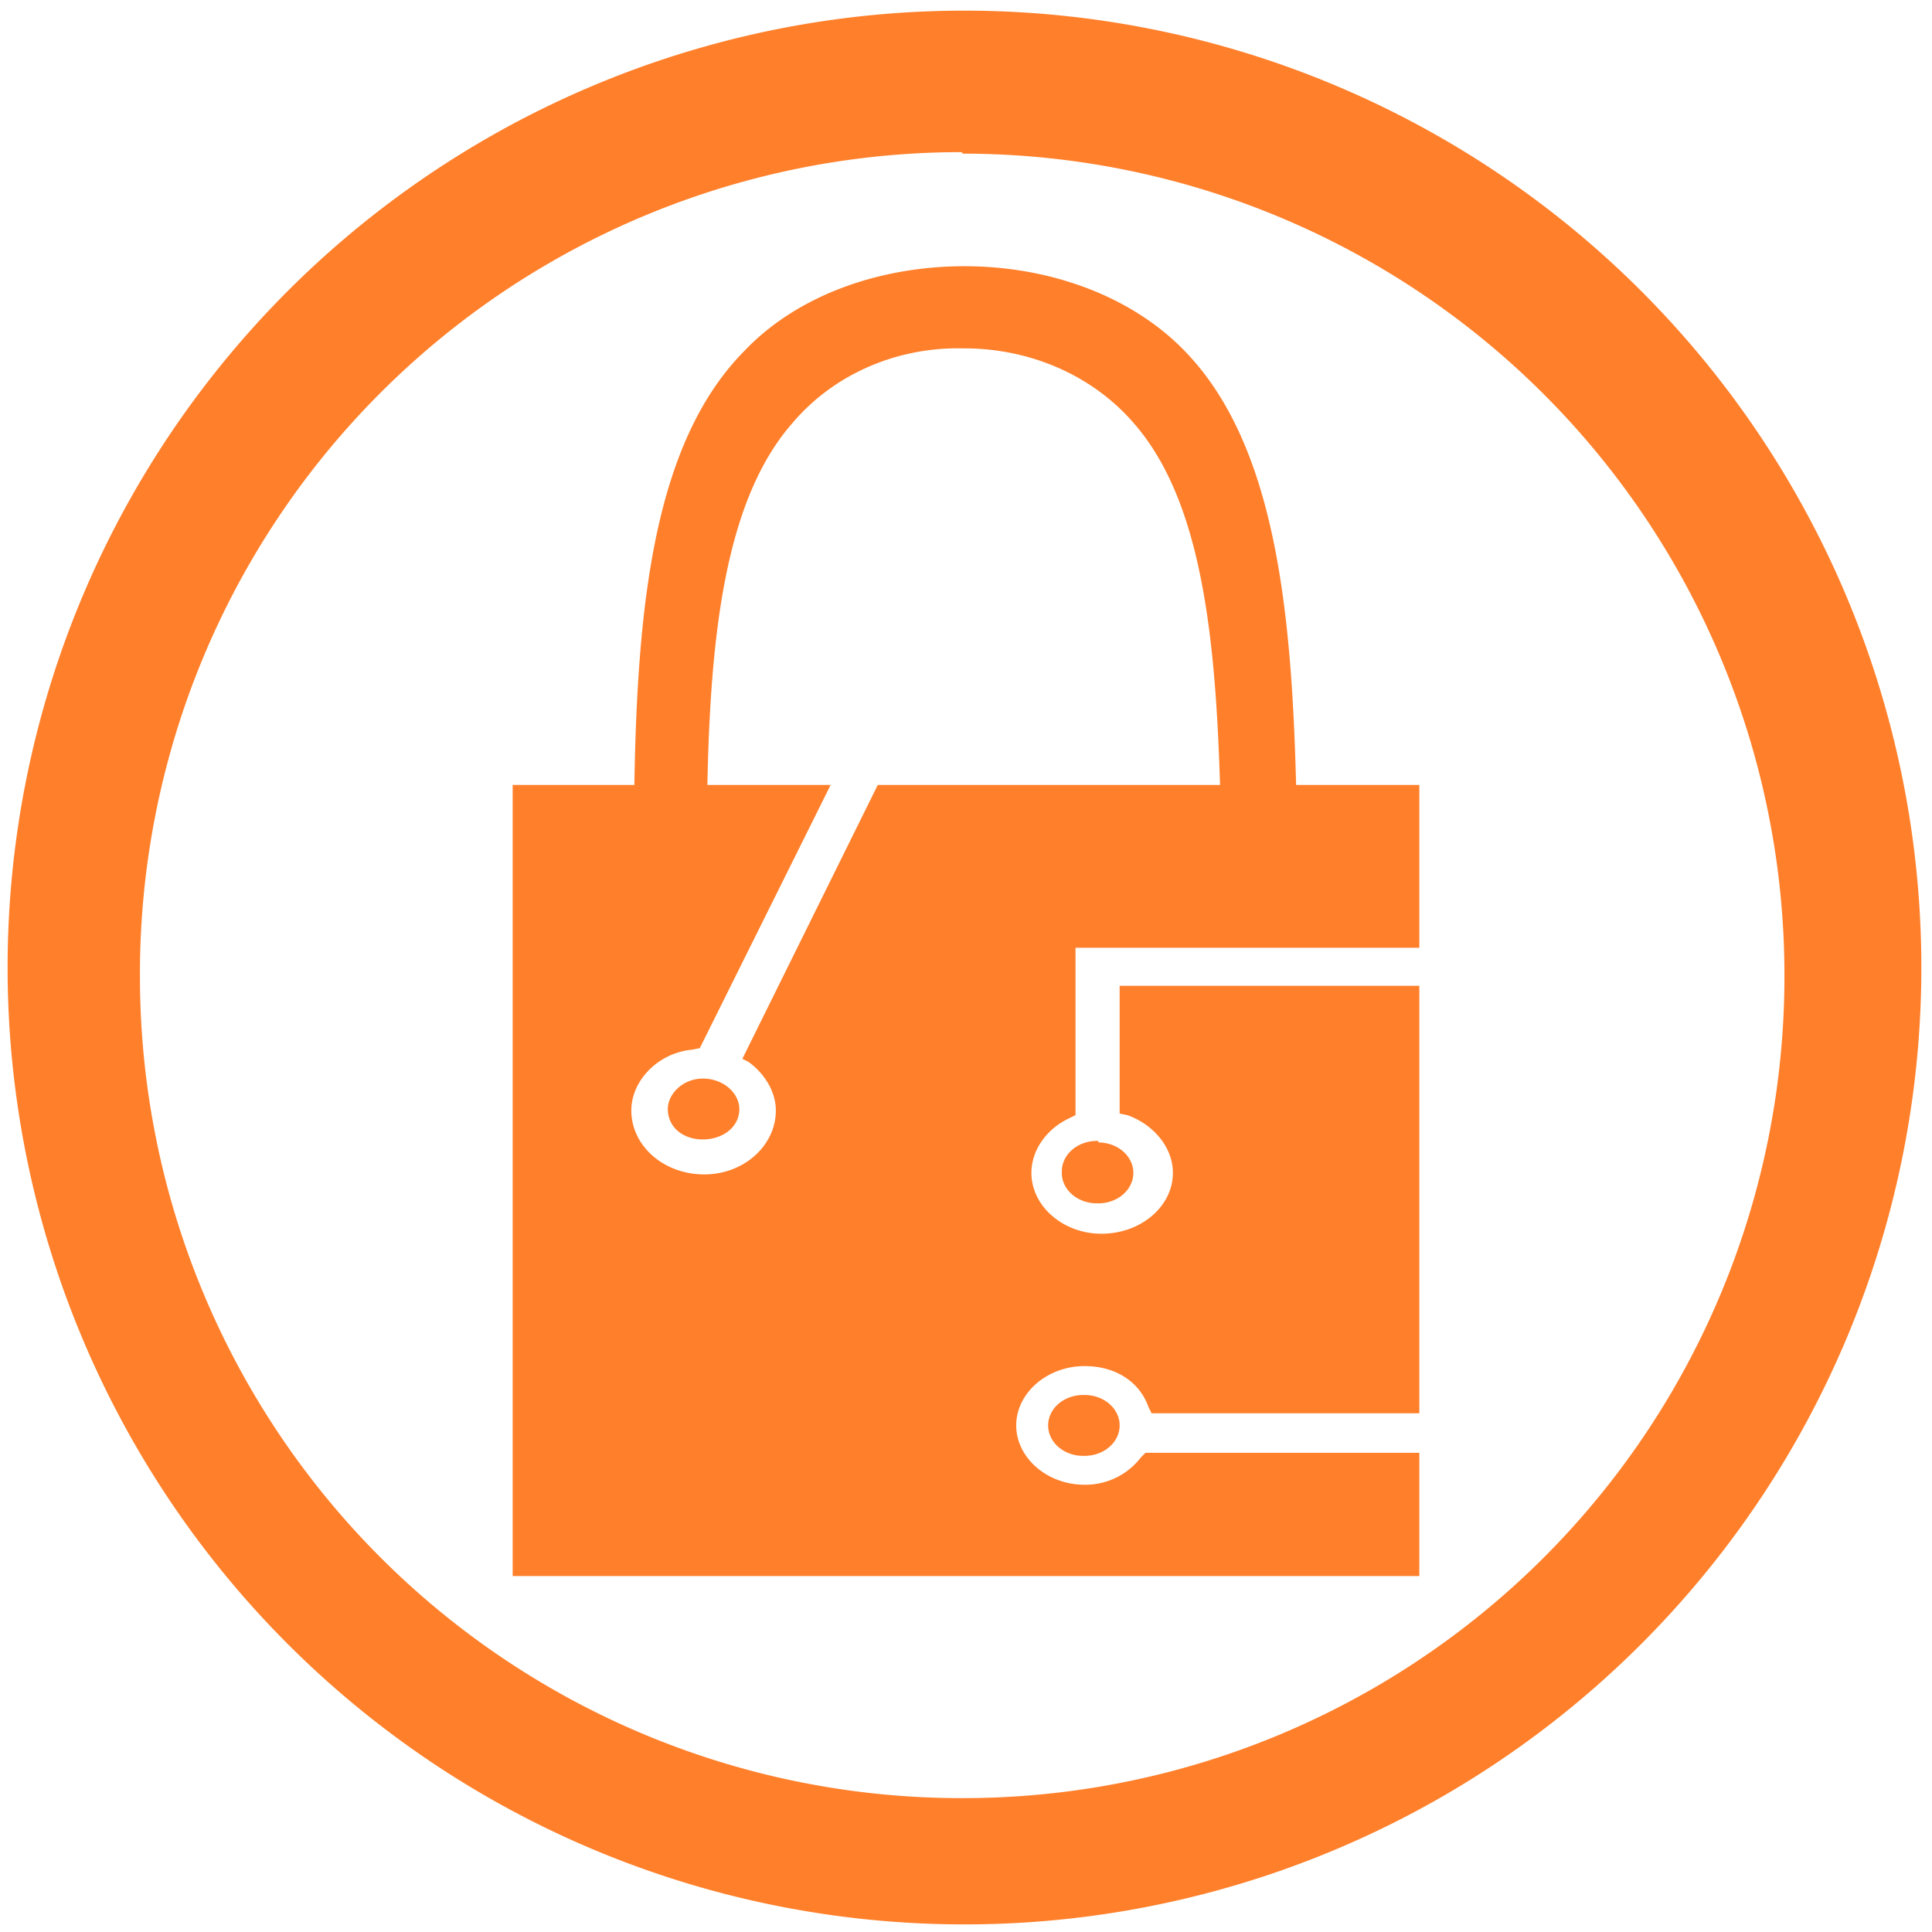 <svg xmlns="http://www.w3.org/2000/svg" width="48" height="48" viewBox="0 0 12.7 12.7"><path fill="#ff7f2a" d="M6.34.07a6.29 6.29 0 0 0-6.29 6.3 6.29 6.29 0 0 0 6.3 6.28 6.29 6.29 0 0 0 6.28-6.29A6.29 6.29 0 0 0 6.34.07zm-.01.94a5.4 5.4 0 0 1 5.4 5.4 5.4 5.4 0 0 1-5.4 5.41 5.4 5.4 0 0 1-5.41-5.4A5.4 5.4 0 0 1 6.32 1zm.01.74c-.54 0-1.09.18-1.45.56-.59.6-.7 1.66-.72 2.85h-.8v5.2h5.96v-.81h-1.8l-.03.03a.46.46 0 0 1-.37.18c-.25 0-.45-.18-.45-.39 0-.21.2-.39.45-.39.2 0 .36.1.42.27l.02.04h1.76V6.48H7.36v.84l.05.01c.17.06.3.21.3.38 0 .22-.21.4-.47.4-.25 0-.46-.18-.46-.4 0-.15.1-.29.25-.36l.04-.02v-1.1h2.26V5.16h-.81C8.49 4 8.38 2.93 7.8 2.32c-.36-.38-.91-.57-1.46-.57zm0 .54c.42 0 .84.17 1.12.5.44.51.53 1.4.56 2.37H5.77l-.89 1.8.04.02c.11.08.18.2.18.32 0 .23-.21.42-.47.42-.27 0-.48-.19-.48-.42 0-.2.18-.38.4-.4l.05-.01.86-1.73h-.81c.02-1 .12-1.88.56-2.38.28-.33.7-.5 1.12-.49zm-1.72 4.8c-.13 0-.23.1-.23.2 0 .12.1.2.23.2s.24-.08.24-.2c0-.1-.1-.2-.24-.2zm2.6.41a.23.2 0 0 0-.24.2.23.2 0 0 0 .23.21.23.2 0 0 0 .24-.2.23.2 0 0 0-.23-.2zm-.1 1.67a.23.2 0 0 0-.23.2.23.2 0 0 0 .24.2.23.2 0 0 0 .23-.2.23.2 0 0 0-.23-.2z"/></svg>